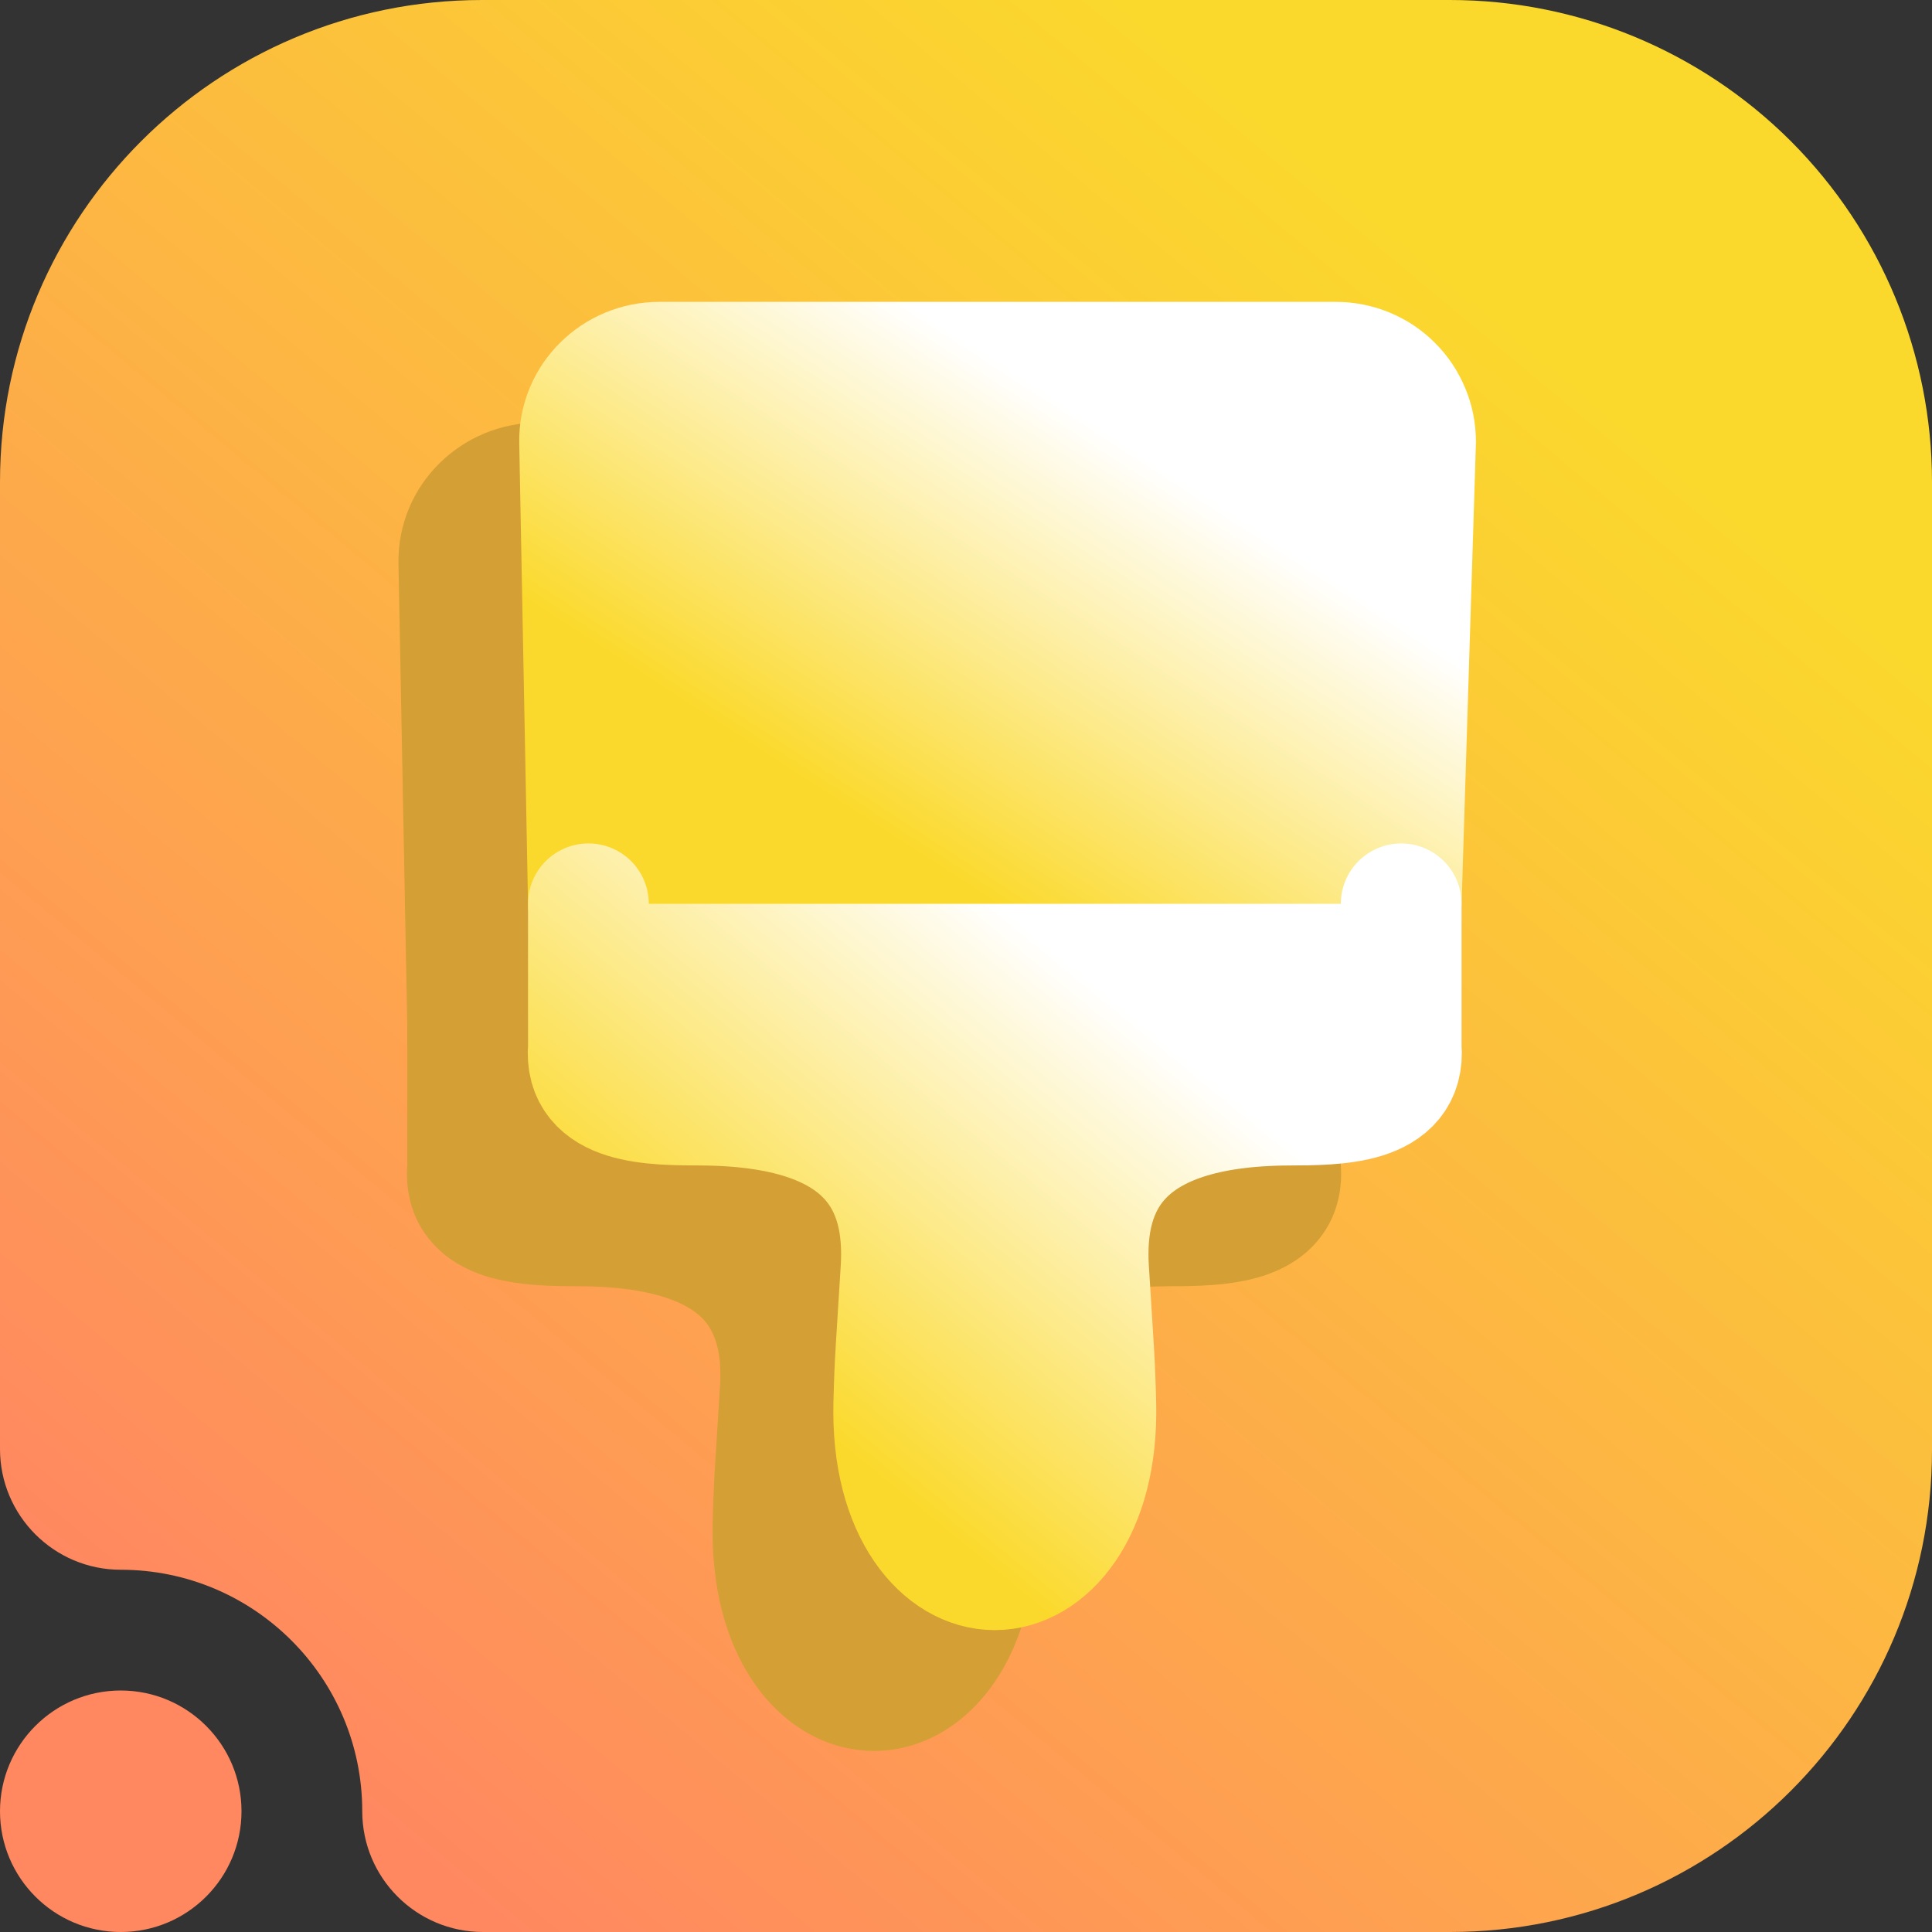 <svg width="16" height="16" viewBox="0 0 16 16" fill="none" xmlns="http://www.w3.org/2000/svg">
<rect x="0" y="0" width="16" height="16" fill="#333333" stroke="none"/>
<g clip-path="url(#clip0_15_1346)">
<path fill-rule="evenodd" clip-rule="evenodd" d="M1 13C0.448 13 0 12.552 0 12V3.992C0 1.787 1.787 0 3.992 0C6.357 0 9.643 0 12.008 0C13.067 0 14.082 0.421 14.831 1.169C15.579 1.918 16 2.933 16 3.992C16 6.357 16 9.643 16 12.008C16 14.213 14.213 16 12.008 16C8.751 16 4 16 4 16C3.448 16 3 15.552 3 15C3 13.896 2.104 13 1 13ZM1 14C1.552 14 2 14.448 2 15C2 15.552 1.552 16 1 16C0.448 16 0 15.552 0 15C0 14.448 0.448 14 1 14Z" fill="url(#paint0_linear_15_1346)"/>
<path fill-rule="evenodd" clip-rule="evenodd" d="M10.063 4H4.46C4.095 4 3.794 4.294 3.8 4.66L3.873 8.485H10.604L10.723 4.66C10.723 4.573 10.707 4.487 10.673 4.407C10.64 4.327 10.592 4.254 10.53 4.193C10.469 4.131 10.396 4.083 10.316 4.05C10.236 4.017 10.15 4 10.063 4ZM10.604 9.672V8.485H3.873V9.672C3.829 10.147 4.398 10.15 4.782 10.152C4.789 10.152 4.796 10.152 4.803 10.152C6.211 10.159 6.504 10.81 6.462 11.508C6.451 11.682 6.443 11.815 6.436 11.924C6.416 12.232 6.409 12.349 6.402 12.624C6.38 13.518 6.811 14 7.238 14C7.666 14 8.097 13.518 8.075 12.624C8.068 12.349 8.061 12.232 8.041 11.924C8.034 11.815 8.026 11.682 8.015 11.508C7.973 10.81 8.266 10.159 9.674 10.152C9.681 10.152 9.688 10.152 9.695 10.152C10.078 10.15 10.648 10.147 10.604 9.672Z" fill="#D49F34"/>
<path d="M10.063 4L10.063 4.5L10.065 4.5L10.063 4ZM3.8 4.66L3.3 4.668L3.3 4.669L3.8 4.66ZM3.873 8.485L3.373 8.494C3.378 8.767 3.6 8.985 3.873 8.985V8.485ZM10.604 8.485V8.985C10.874 8.985 11.096 8.77 11.104 8.5L10.604 8.485ZM10.723 4.66L11.223 4.675C11.223 4.67 11.223 4.666 11.223 4.661L10.723 4.66ZM10.673 4.407L10.211 4.598L10.211 4.598L10.673 4.407ZM10.53 4.193L10.884 3.839L10.884 3.839L10.53 4.193ZM10.316 4.05L10.507 3.588L10.507 3.588L10.316 4.05ZM10.604 8.485H11.104C11.104 8.209 10.88 7.985 10.604 7.985V8.485ZM10.604 9.672H10.104C10.104 9.688 10.105 9.703 10.106 9.718L10.604 9.672ZM3.873 8.485V7.985C3.597 7.985 3.373 8.209 3.373 8.485H3.873ZM3.873 9.672L4.371 9.718C4.372 9.703 4.373 9.688 4.373 9.672H3.873ZM4.782 10.152L4.78 10.652L4.78 10.652L4.782 10.152ZM4.803 10.152L4.8 10.652L4.8 10.652L4.803 10.152ZM6.462 11.508L6.961 11.539L6.961 11.539L6.462 11.508ZM6.436 11.924L5.937 11.893L5.937 11.893L6.436 11.924ZM6.402 12.624L6.902 12.636L6.902 12.636L6.402 12.624ZM8.075 12.624L7.575 12.636L7.575 12.636L8.075 12.624ZM8.041 11.924L8.54 11.893L8.54 11.893L8.041 11.924ZM8.015 11.508L7.516 11.539L7.516 11.539L8.015 11.508ZM9.674 10.152L9.677 10.652L9.677 10.652L9.674 10.152ZM9.695 10.152L9.697 10.652L9.697 10.652L9.695 10.152ZM4.46 4.5H10.063V3.5H4.46V4.5ZM4.3 4.651C4.299 4.576 4.363 4.5 4.46 4.5V3.5C3.826 3.5 3.289 4.012 3.3 4.668L4.3 4.651ZM4.373 8.475L4.3 4.65L3.3 4.669L3.373 8.494L4.373 8.475ZM10.604 7.985H3.873V8.985H10.604V7.985ZM10.223 4.644L10.104 8.469L11.104 8.5L11.223 4.675L10.223 4.644ZM10.211 4.598C10.219 4.617 10.223 4.638 10.223 4.659L11.223 4.661C11.224 4.508 11.194 4.357 11.136 4.216L10.211 4.598ZM10.177 4.546C10.192 4.561 10.203 4.579 10.211 4.598L11.136 4.216C11.077 4.075 10.992 3.947 10.884 3.839L10.177 4.546ZM10.125 4.512C10.145 4.52 10.162 4.532 10.177 4.546L10.884 3.839C10.776 3.731 10.648 3.646 10.507 3.588L10.125 4.512ZM10.065 4.5C10.085 4.5 10.106 4.504 10.125 4.512L10.507 3.588C10.366 3.529 10.215 3.5 10.062 3.5L10.065 4.5ZM10.104 8.485V9.672H11.104V8.485H10.104ZM3.873 8.985H10.604V7.985H3.873V8.985ZM4.373 9.672V8.485H3.373V9.672H4.373ZM4.784 9.652C4.686 9.651 4.596 9.651 4.509 9.644C4.421 9.638 4.36 9.626 4.322 9.614C4.283 9.601 4.304 9.599 4.334 9.636C4.373 9.686 4.37 9.73 4.371 9.718L3.375 9.627C3.354 9.852 3.405 10.075 3.551 10.258C3.687 10.43 3.867 10.517 4.012 10.565C4.286 10.654 4.61 10.651 4.78 10.652L4.784 9.652ZM4.805 9.652C4.798 9.652 4.791 9.652 4.784 9.652L4.78 10.652C4.787 10.652 4.793 10.652 4.8 10.652L4.805 9.652ZM6.961 11.539C6.986 11.12 6.917 10.616 6.535 10.223C6.158 9.834 5.573 9.656 4.805 9.652L4.8 10.652C5.441 10.655 5.707 10.806 5.818 10.919C5.923 11.028 5.98 11.198 5.963 11.478L6.961 11.539ZM6.935 11.956C6.942 11.847 6.95 11.713 6.961 11.539L5.963 11.478C5.952 11.65 5.944 11.783 5.937 11.893L6.935 11.956ZM6.902 12.636C6.908 12.371 6.915 12.262 6.935 11.956L5.937 11.893C5.917 12.202 5.909 12.327 5.902 12.612L6.902 12.636ZM7.238 13.5C7.224 13.5 7.151 13.492 7.065 13.366C6.979 13.239 6.893 13.004 6.902 12.636L5.902 12.611C5.89 13.137 6.008 13.591 6.239 13.929C6.469 14.267 6.825 14.5 7.238 14.5V13.5ZM7.575 12.636C7.584 13.004 7.498 13.239 7.412 13.366C7.326 13.492 7.253 13.5 7.238 13.5V14.5C7.652 14.5 8.008 14.267 8.238 13.929C8.469 13.591 8.588 13.137 8.575 12.611L7.575 12.636ZM7.542 11.956C7.562 12.262 7.569 12.371 7.575 12.636L8.575 12.612C8.568 12.327 8.56 12.202 8.54 11.893L7.542 11.956ZM7.516 11.539C7.527 11.713 7.535 11.847 7.542 11.956L8.54 11.893C8.533 11.783 8.525 11.65 8.514 11.478L7.516 11.539ZM9.672 9.652C8.904 9.656 8.319 9.834 7.942 10.223C7.56 10.616 7.491 11.12 7.516 11.539L8.514 11.478C8.497 11.198 8.554 11.028 8.659 10.919C8.77 10.806 9.036 10.655 9.677 10.652L9.672 9.652ZM9.692 9.652C9.685 9.652 9.678 9.652 9.671 9.652L9.677 10.652C9.683 10.652 9.69 10.652 9.697 10.652L9.692 9.652ZM10.106 9.718C10.107 9.73 10.104 9.686 10.143 9.636C10.172 9.599 10.194 9.601 10.155 9.614C10.117 9.626 10.056 9.638 9.968 9.644C9.881 9.651 9.791 9.651 9.692 9.652L9.697 10.652C9.867 10.651 10.191 10.654 10.465 10.565C10.61 10.517 10.79 10.43 10.926 10.258C11.072 10.075 11.123 9.852 11.102 9.627L10.106 9.718Z" fill="#D49F34"/>
<path d="M5.46 3H11.063C11.15 3 11.236 3.017 11.316 3.05C11.396 3.083 11.469 3.131 11.53 3.193C11.592 3.254 11.64 3.327 11.673 3.407C11.707 3.487 11.723 3.573 11.723 3.66L11.604 7.485H4.873L4.8 3.66C4.794 3.294 5.095 3 5.46 3Z" fill="url(#paint1_linear_15_1346)" stroke="url(#paint2_linear_15_1346)" stroke-linecap="round" stroke-linejoin="round"/>
<path d="M11.604 7.485V8.672C11.648 9.156 11.057 9.15 10.674 9.152C9.266 9.159 8.973 9.81 9.015 10.508C9.055 11.168 9.066 11.252 9.075 11.624C9.097 12.518 8.666 13 8.238 13C7.811 13 7.38 12.518 7.402 11.624C7.411 11.252 7.422 11.168 7.462 10.508C7.504 9.81 7.211 9.159 5.803 9.152C5.419 9.15 4.828 9.156 4.873 8.672V7.485" fill="url(#paint3_linear_15_1346)"/>
<path d="M11.604 7.485V8.672C11.648 9.156 11.057 9.15 10.674 9.152C9.266 9.159 8.973 9.81 9.015 10.508C9.055 11.168 9.066 11.252 9.075 11.624C9.097 12.518 8.666 13 8.238 13C7.811 13 7.38 12.518 7.402 11.624C7.411 11.252 7.422 11.168 7.462 10.508C7.504 9.81 7.211 9.159 5.803 9.152C5.419 9.15 4.828 9.156 4.873 8.672V7.485" stroke="url(#paint4_linear_15_1346)" stroke-linecap="round" stroke-linejoin="round"/>
</g>
<defs>
<linearGradient id="paint0_linear_15_1346" x1="3" y1="14.999" x2="12.999" y2="2.999" gradientUnits="userSpaceOnUse">
<stop stop-color="#FF8860"/>
<stop offset="1" stop-color="#FBD92C"/>
</linearGradient>
<linearGradient id="paint1_linear_15_1346" x1="6.531" y1="6.363" x2="8.577" y2="3.204" gradientUnits="userSpaceOnUse">
<stop stop-color="#FBD92C"/>
<stop offset="1" stop-color="white"/>
</linearGradient>
<linearGradient id="paint2_linear_15_1346" x1="6.531" y1="6.363" x2="8.577" y2="3.204" gradientUnits="userSpaceOnUse">
<stop stop-color="#FBD92C"/>
<stop offset="1" stop-color="white"/>
</linearGradient>
<linearGradient id="paint3_linear_15_1346" x1="6.554" y1="11.621" x2="9.258" y2="8.319" gradientUnits="userSpaceOnUse">
<stop stop-color="#FBD92C"/>
<stop offset="1" stop-color="white"/>
</linearGradient>
<linearGradient id="paint4_linear_15_1346" x1="6.554" y1="11.621" x2="9.258" y2="8.319" gradientUnits="userSpaceOnUse">
<stop stop-color="#FBD92C"/>
<stop offset="1" stop-color="white"/>
</linearGradient>
<clipPath id="clip0_15_1346">
<rect width="16" height="16" fill="white"/>
</clipPath>
</defs>
</svg>
